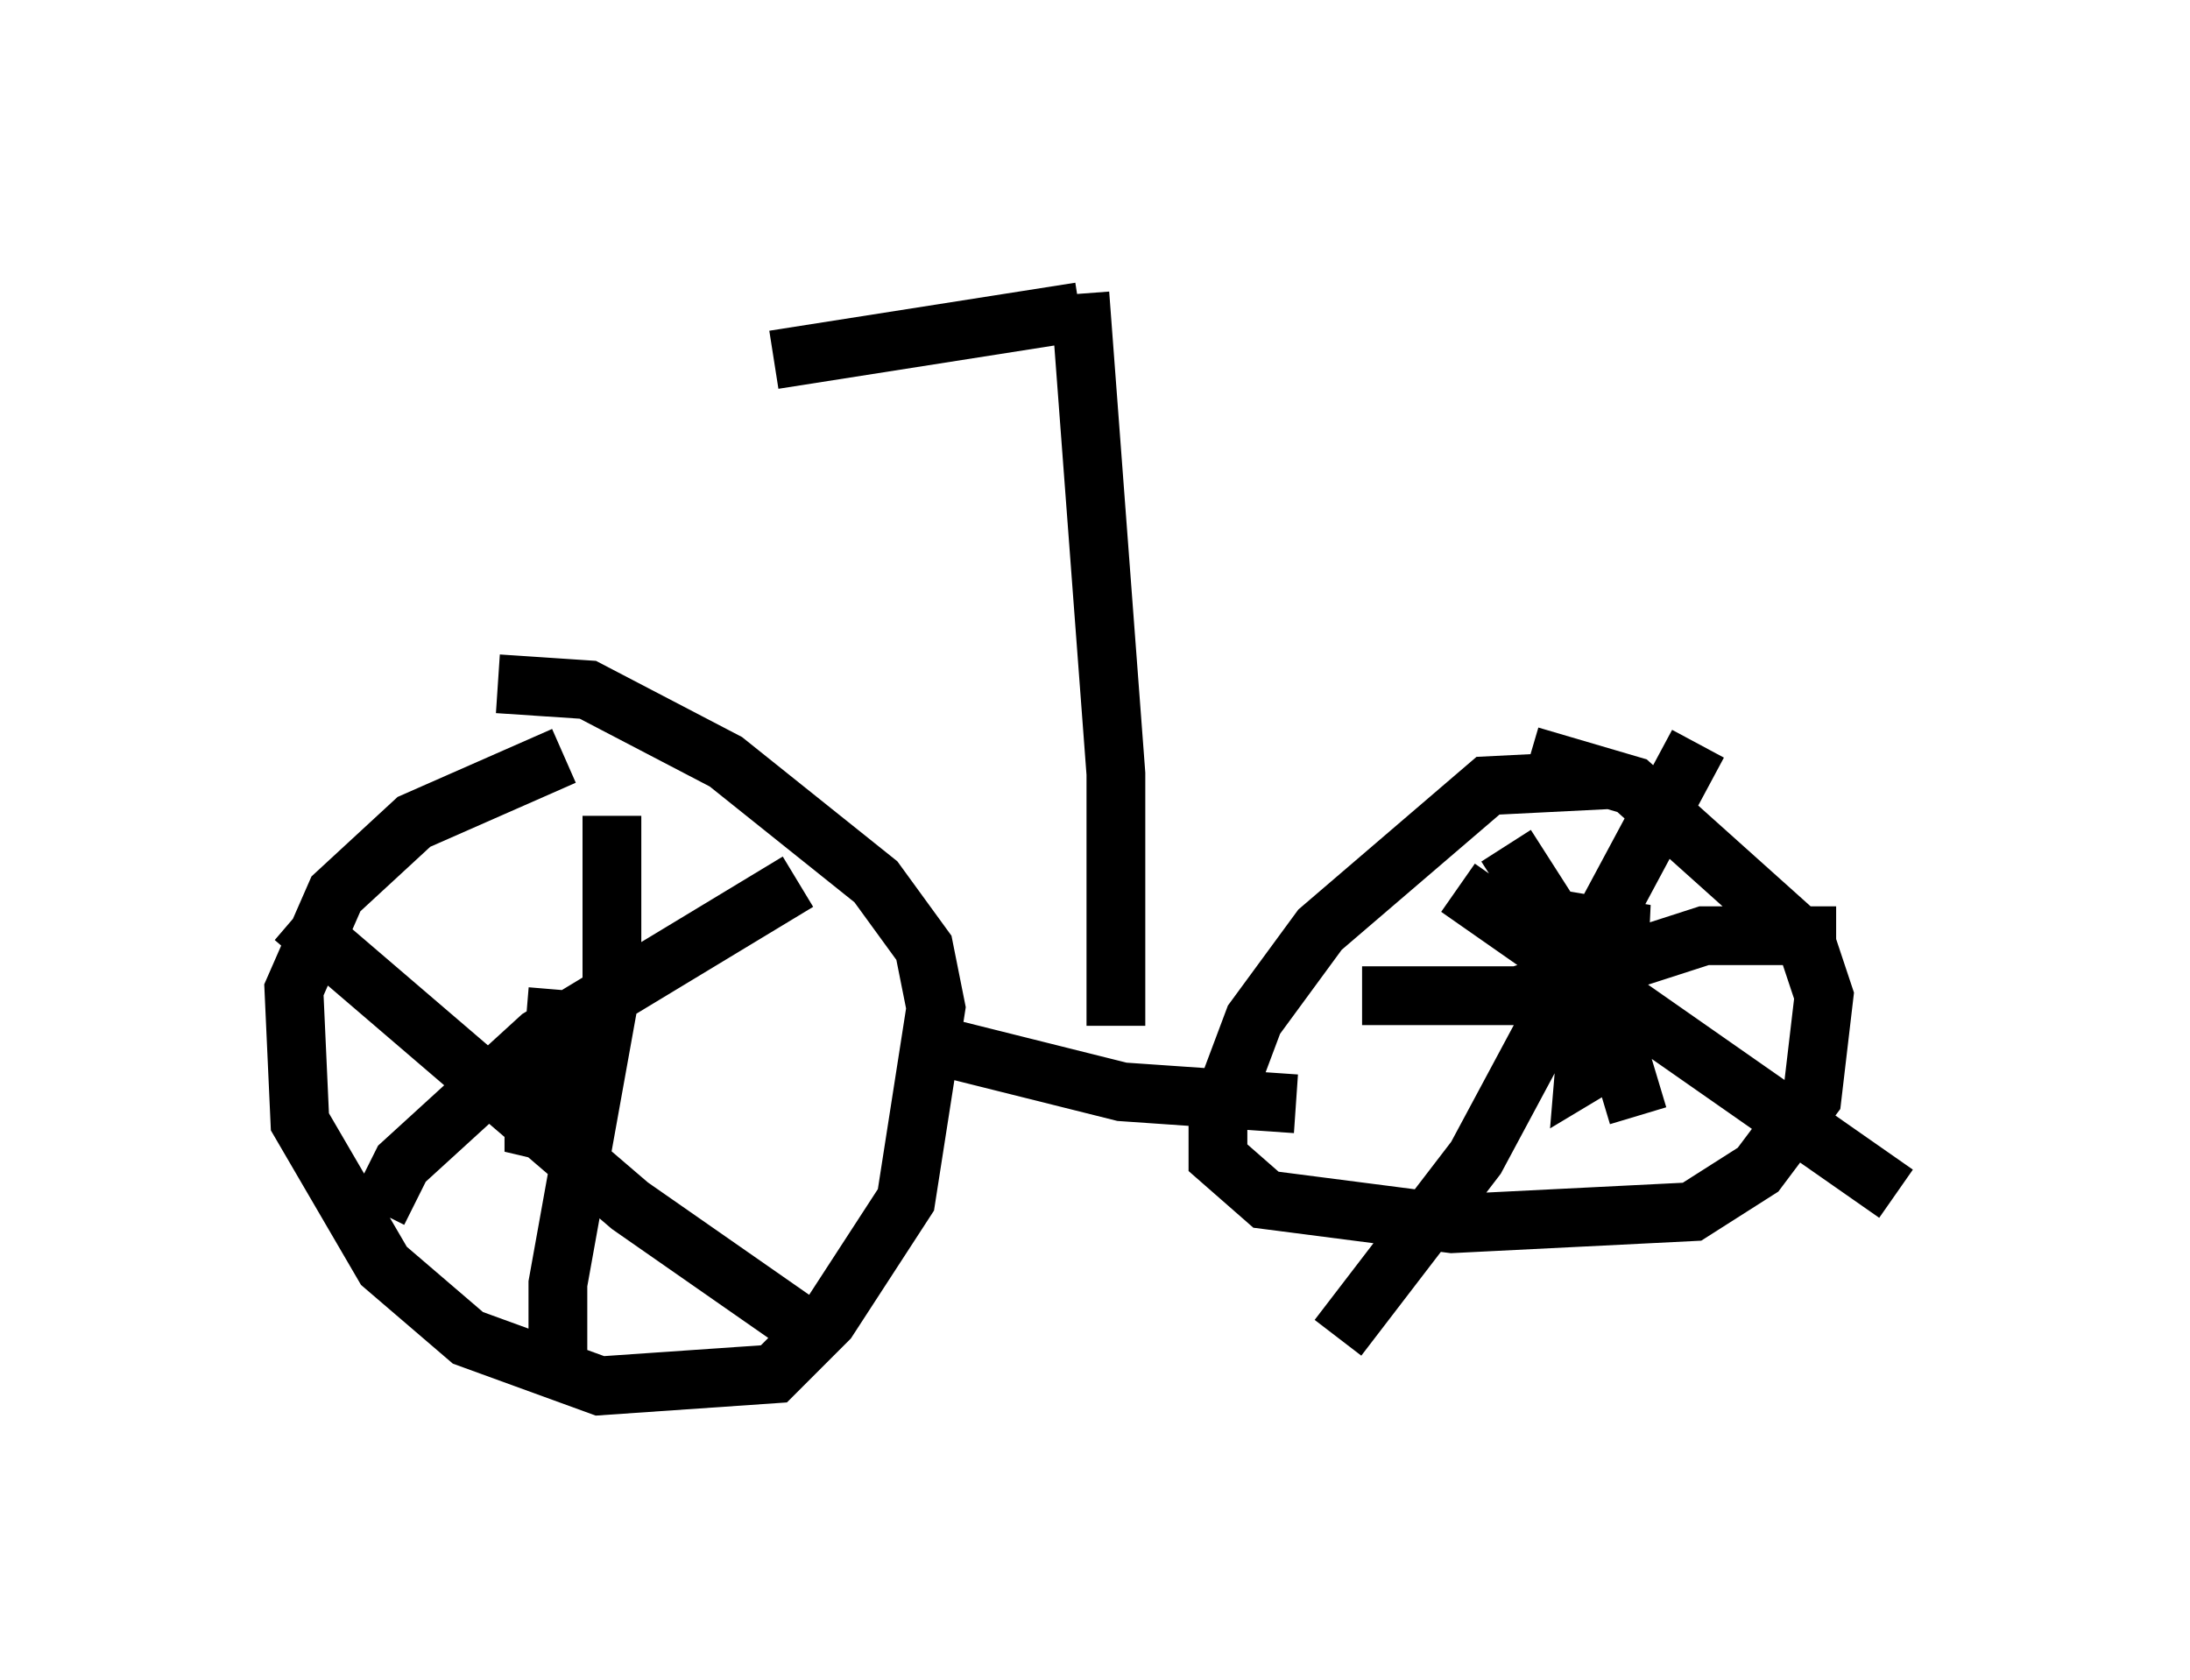 <?xml version="1.0" encoding="utf-8" ?>
<svg baseProfile="full" height="28.579" version="1.1" width="37.257" xmlns="http://www.w3.org/2000/svg" xmlns:ev="http://www.w3.org/2001/xml-events" xmlns:xlink="http://www.w3.org/1999/xlink"><defs /><rect fill="white" height="28.579" width="37.257" x="0" y="0" /><path d="M12.044, 12.35 m-2.45, 0.51 l-2.552, 1.123 -1.327, 1.225 l-0.715, 1.633 0.102, 2.246 l1.429, 2.45 1.429, 1.225 l2.246, 0.817 2.96, -0.204 l0.919, -0.919 1.327, -2.042 l0.51, -3.267 -0.204, -1.021 l-0.817, -1.123 -2.552, -2.042 l-2.348, -1.225 -1.531, -0.102 m1.94, 2.246 l0.0, 2.858 -0.919, 5.104 l0.0, 1.735 m-4.492, -7.963 l5.717, 4.9 3.369, 2.348 m-0.51, -7.861 l-4.39, 2.654 -2.348, 2.144 l-0.408, 0.817 m3.063, -3.777 l-0.102, 1.225 0.51, 0.204 l0.204, -0.613 -0.613, -0.102 l-0.408, 0.919 0.0, 1.123 l0.51, -1.021 m17.763, -5.308 l-2.042, 0.102 -2.858, 2.45 l-1.123, 1.531 -0.613, 1.633 l0.0, 0.715 0.817, 0.715 l3.165, 0.408 4.083, -0.204 l1.123, -0.715 0.919, -1.225 l0.204, -1.735 -0.306, -0.919 l-2.96, -2.654 -1.735, -0.51 m-0.408, 1.531 l1.633, 2.552 0.613, 2.042 m-4.696, -2.042 l2.654, 0.0 3.165, -1.021 l2.246, 0.0 m-3.573, 0.306 l-0.613, 0.817 -0.102, 1.225 l0.51, -0.306 0.102, -2.144 l-0.613, -0.102 -0.204, 0.613 m-1.94, -1.225 l7.452, 5.206 m-3.369, -7.656 l-3.777, 7.044 -2.348, 3.063 m-7.35, -5.104 l3.675, 0.919 2.96, 0.204 m-3.063, -1.327 l0.0, -4.288 -0.613, -8.167 m0.0, 0.306 l-5.206, 0.817 " fill="none" stroke="black" stroke-width="1" /></svg>
